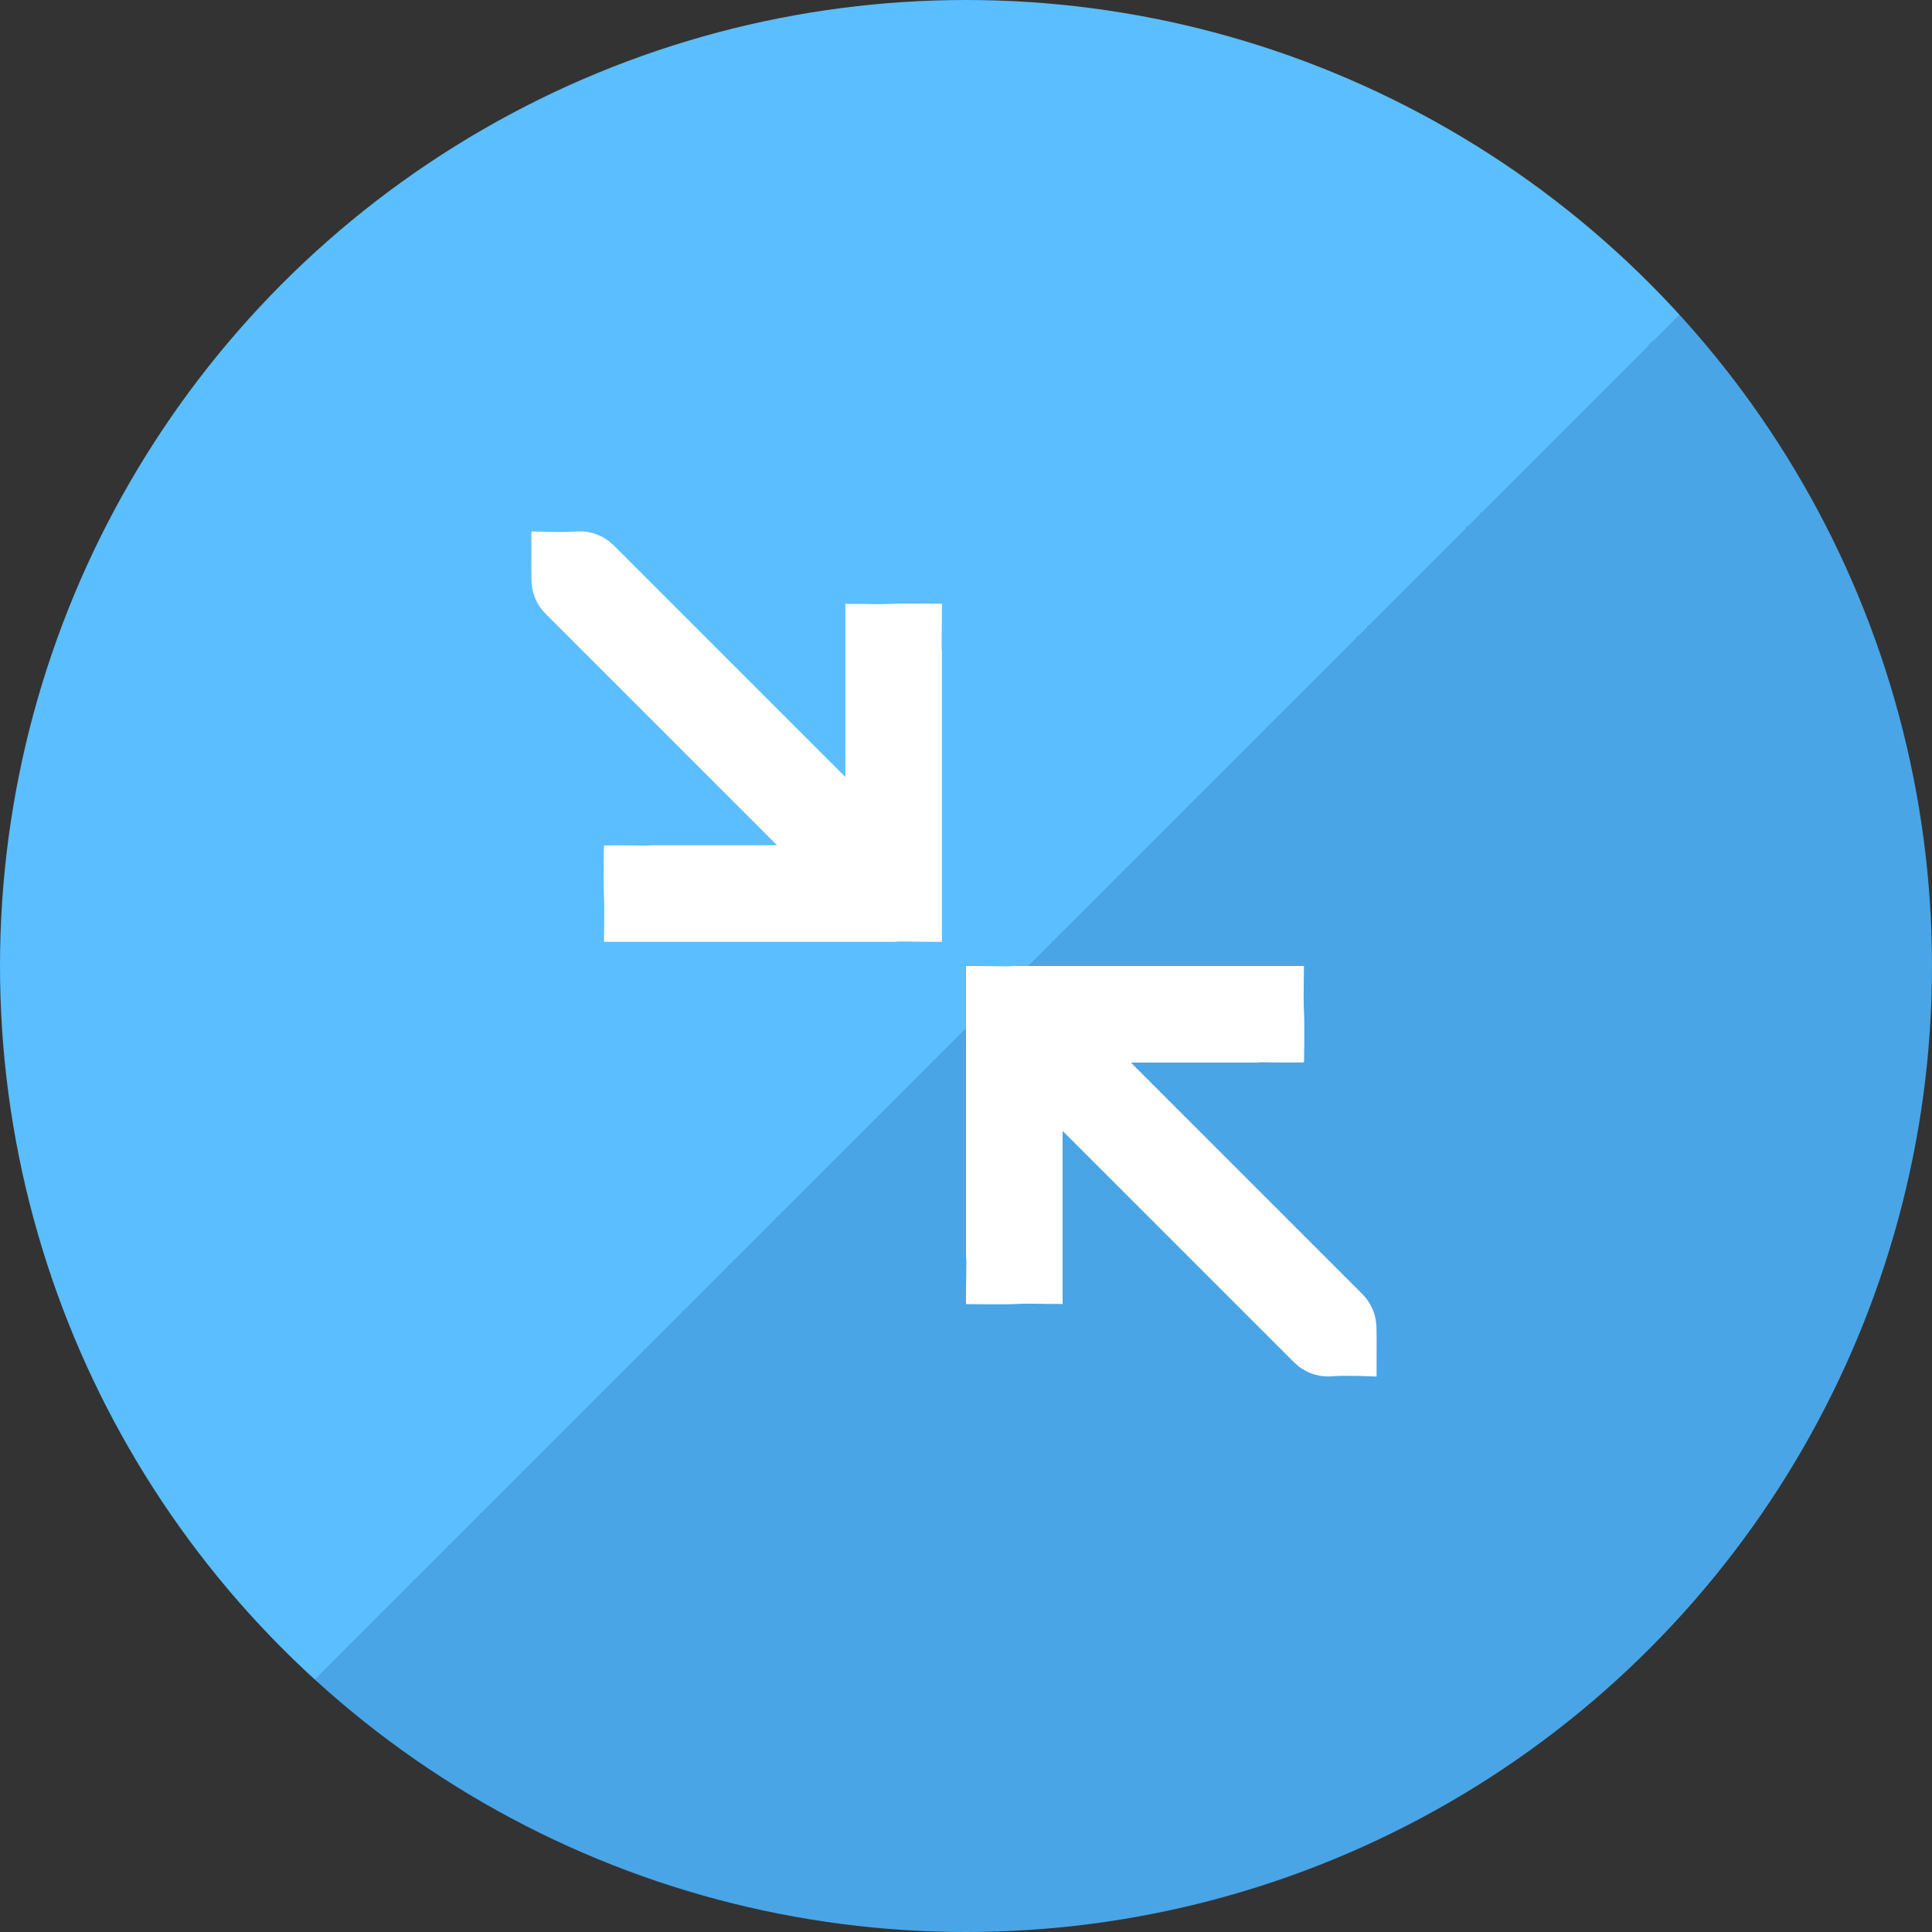 <svg width="40" height="40" viewBox="0 0 40 40" fill="none" xmlns="http://www.w3.org/2000/svg">
<rect x="0" y="0" width="40" height="40" fill="#333333" stroke="none"/>
<circle cx="20" cy="20" r="20" fill="url(#paint0_linear_37_168)"/>
<g clip-path="url(#clip0_37_168)">
<path d="M11.004 12.031C11.011 12.285 11.115 12.527 11.295 12.707L16.088 17.5L13.502 17.5L13.385 17.507C13.002 17.5 12.502 17.5 12.505 17.507C12.502 17.5 12.49 18.304 12.505 18.558C12.52 18.813 12.502 19.5 12.505 19.5C12.736 19.5 13.247 19.5 13.502 19.5L18.502 19.5L18.619 19.493C19.002 19.5 19.502 19.5 19.502 19.5L19.502 18.5L19.502 13.5L19.495 13.383C19.502 13 19.502 12.5 19.502 12.5C19.502 12.5 18.698 12.488 18.443 12.503C18.189 12.518 18.002 12.5 17.502 12.503C17.502 12.734 17.502 13.245 17.502 13.5L17.502 16.086L12.709 11.293L12.615 11.21C12.414 11.054 12.161 10.981 11.908 11.005C11.655 11.03 11.002 11 11.002 11C11.004 11.293 10.996 11.777 11.004 12.031Z" fill="white"/>
<path d="M28.498 27.468C28.49 27.215 28.386 26.973 28.207 26.793L23.414 22L26 22L26.117 21.993C26.5 22 27 22 26.997 21.993C27 22 27.012 21.196 26.997 20.942C26.982 20.687 27 20 26.997 20C26.766 20 26.255 20 26 20L21 20L20.883 20.007C20.5 20 20 20 20 20L20 21L20 26L20.007 26.117C20 26.5 20 27 20 27C20 27 20.804 27.012 21.059 26.997C21.313 26.982 21.5 27 22 26.997C22 26.766 22 26.255 22 26L22 23.414L26.793 28.207L26.887 28.29C27.088 28.445 27.341 28.519 27.593 28.494C27.846 28.47 28.5 28.5 28.5 28.5C28.498 28.207 28.506 27.722 28.498 27.468Z" fill="white"/>
</g>
<defs>
<linearGradient id="paint0_linear_37_168" x1="0" y1="0" x2="40" y2="40" gradientUnits="userSpaceOnUse">
<stop stop-color="#5BBEFF"/>
<stop offset="0.516" stop-color="#5BBEFF"/>
<stop offset="0.516" stop-color="#49A5E6"/>
<stop offset="1" stop-color="#49A5E6"/>
</linearGradient>
<clipPath id="clip0_37_168">
<rect width="24" height="24" fill="white" transform="translate(32 8) rotate(90)"/>
</clipPath>
</defs>
</svg>
